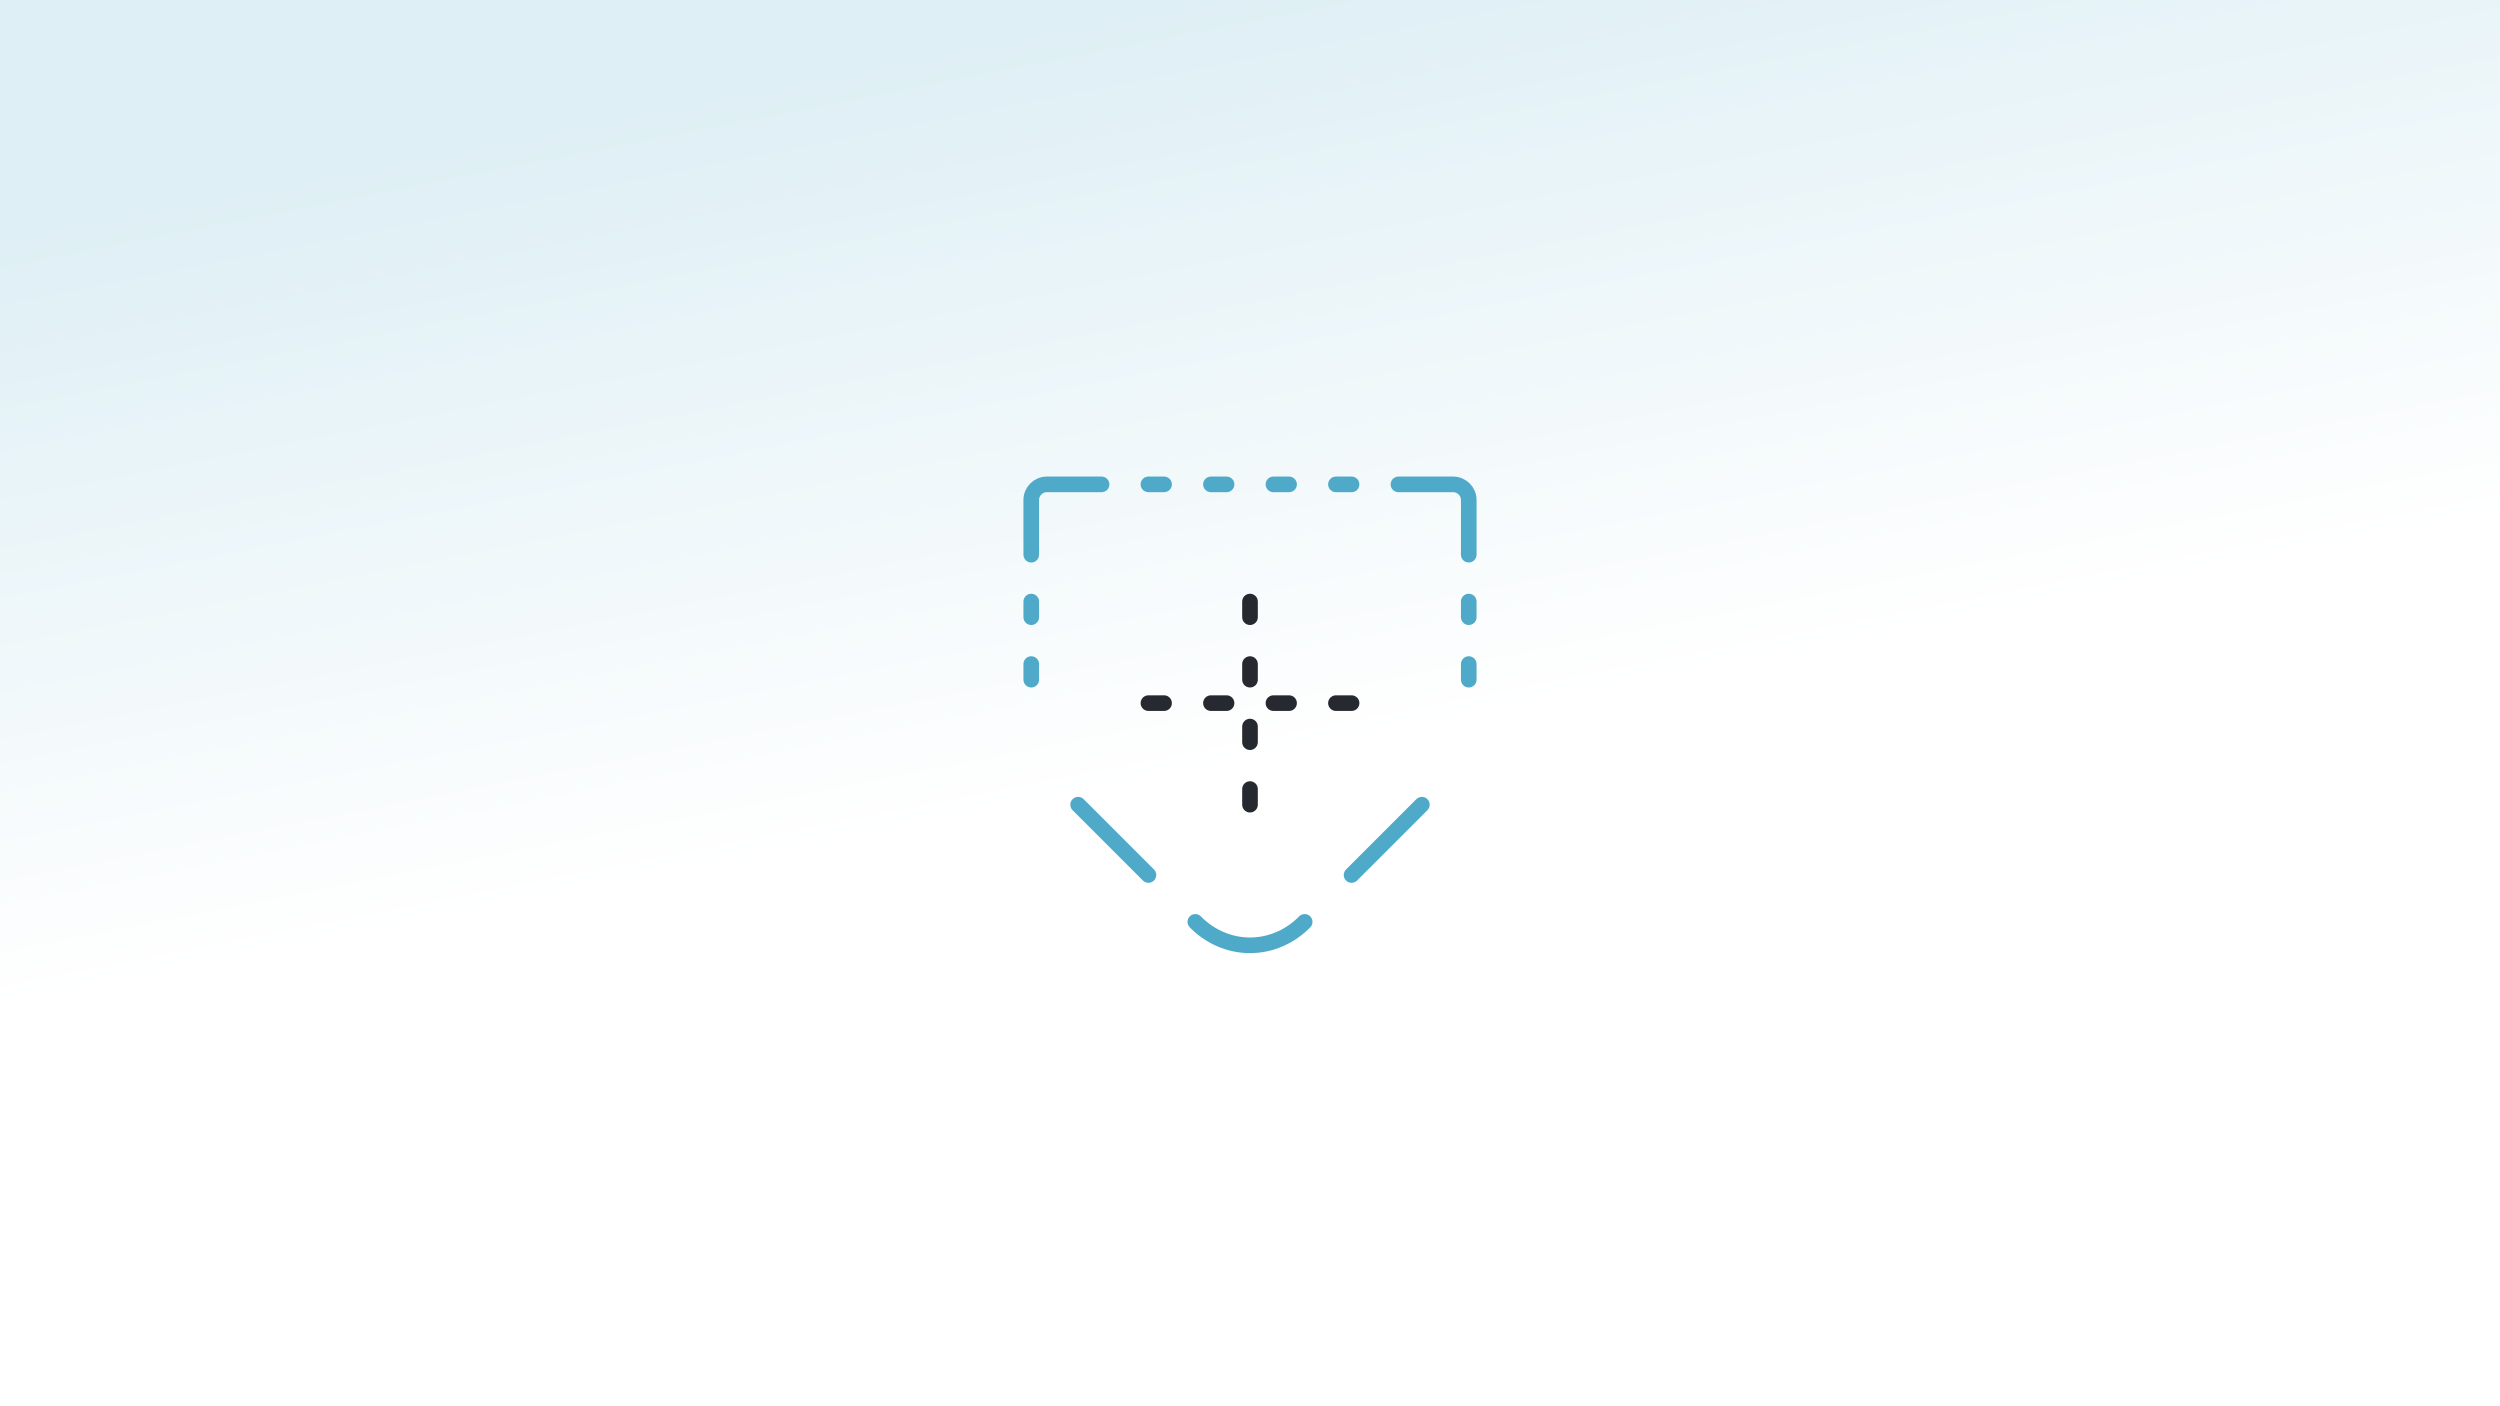<svg width="800" height="450" viewBox="0 0 800 450" fill="none" xmlns="http://www.w3.org/2000/svg">
<rect x="0" y="0" width="800" height="450" fill="#808080" stroke="none"/>
<rect width="800" height="450" fill="url(#paint0_linear_5557_2633)"/>
<path d="M372.5 155H367.5" stroke="#4EAAC8" stroke-width="5" stroke-linecap="round"/>
<path d="M392.5 155H387.5" stroke="#4EAAC8" stroke-width="5" stroke-linecap="round"/>
<path d="M412.5 155H407.5" stroke="#4EAAC8" stroke-width="5" stroke-linecap="round"/>
<path d="M432.5 155H427.5" stroke="#4EAAC8" stroke-width="5" stroke-linecap="round"/>
<path d="M330 212.5L330 217.5" stroke="#4EAAC8" stroke-width="5" stroke-linecap="round"/>
<path d="M330 192.5L330 197.5" stroke="#4EAAC8" stroke-width="5" stroke-linecap="round"/>
<path d="M345 257.5L367.5 280" stroke="#4EAAC8" stroke-width="5" stroke-linecap="round"/>
<path d="M455 257.5L432.5 280" stroke="#4EAAC8" stroke-width="5" stroke-linecap="round"/>
<path d="M470.001 177.5L470.001 160C470.001 157.239 467.762 155 465.001 155H447.501" stroke="#4EAAC8" stroke-width="5" stroke-linecap="round"/>
<path d="M329.999 177.5L329.999 160C329.999 157.239 332.238 155 334.999 155H352.499" stroke="#4EAAC8" stroke-width="5" stroke-linecap="round"/>
<path d="M470 212.5L470 217.5" stroke="#4EAAC8" stroke-width="5" stroke-linecap="round"/>
<path d="M470 192.5L470 197.5" stroke="#4EAAC8" stroke-width="5" stroke-linecap="round"/>
<path d="M382.499 295C386.946 299.538 393.144 302.5 400 302.5C406.856 302.5 413.053 299.538 417.5 295" stroke="#4EAAC8" stroke-width="5" stroke-linecap="round"/>
<path d="M400 252.5L400 257.5" stroke="#262930" stroke-width="5" stroke-linecap="round"/>
<path d="M400 232.5L400 237.5" stroke="#262930" stroke-width="5" stroke-linecap="round"/>
<path d="M372.5 225H367.5" stroke="#262930" stroke-width="5" stroke-linecap="round"/>
<path d="M392.5 225H387.5" stroke="#262930" stroke-width="5" stroke-linecap="round"/>
<path d="M412.5 225H407.5" stroke="#262930" stroke-width="5" stroke-linecap="round"/>
<path d="M432.5 225H427.5" stroke="#262930" stroke-width="5" stroke-linecap="round"/>
<path d="M400 212.5L400 217.5" stroke="#262930" stroke-width="5" stroke-linecap="round"/>
<path d="M400 192.5L400 197.5" stroke="#262930" stroke-width="5" stroke-linecap="round"/>
<defs>
<linearGradient id="paint0_linear_5557_2633" x1="377.262" y1="3.12975e-05" x2="424.55" y2="240.166" gradientUnits="userSpaceOnUse">
<stop stop-color="#DEEFF5"/>
<stop offset="1" stop-color="white"/>
</linearGradient>
</defs>
</svg>
